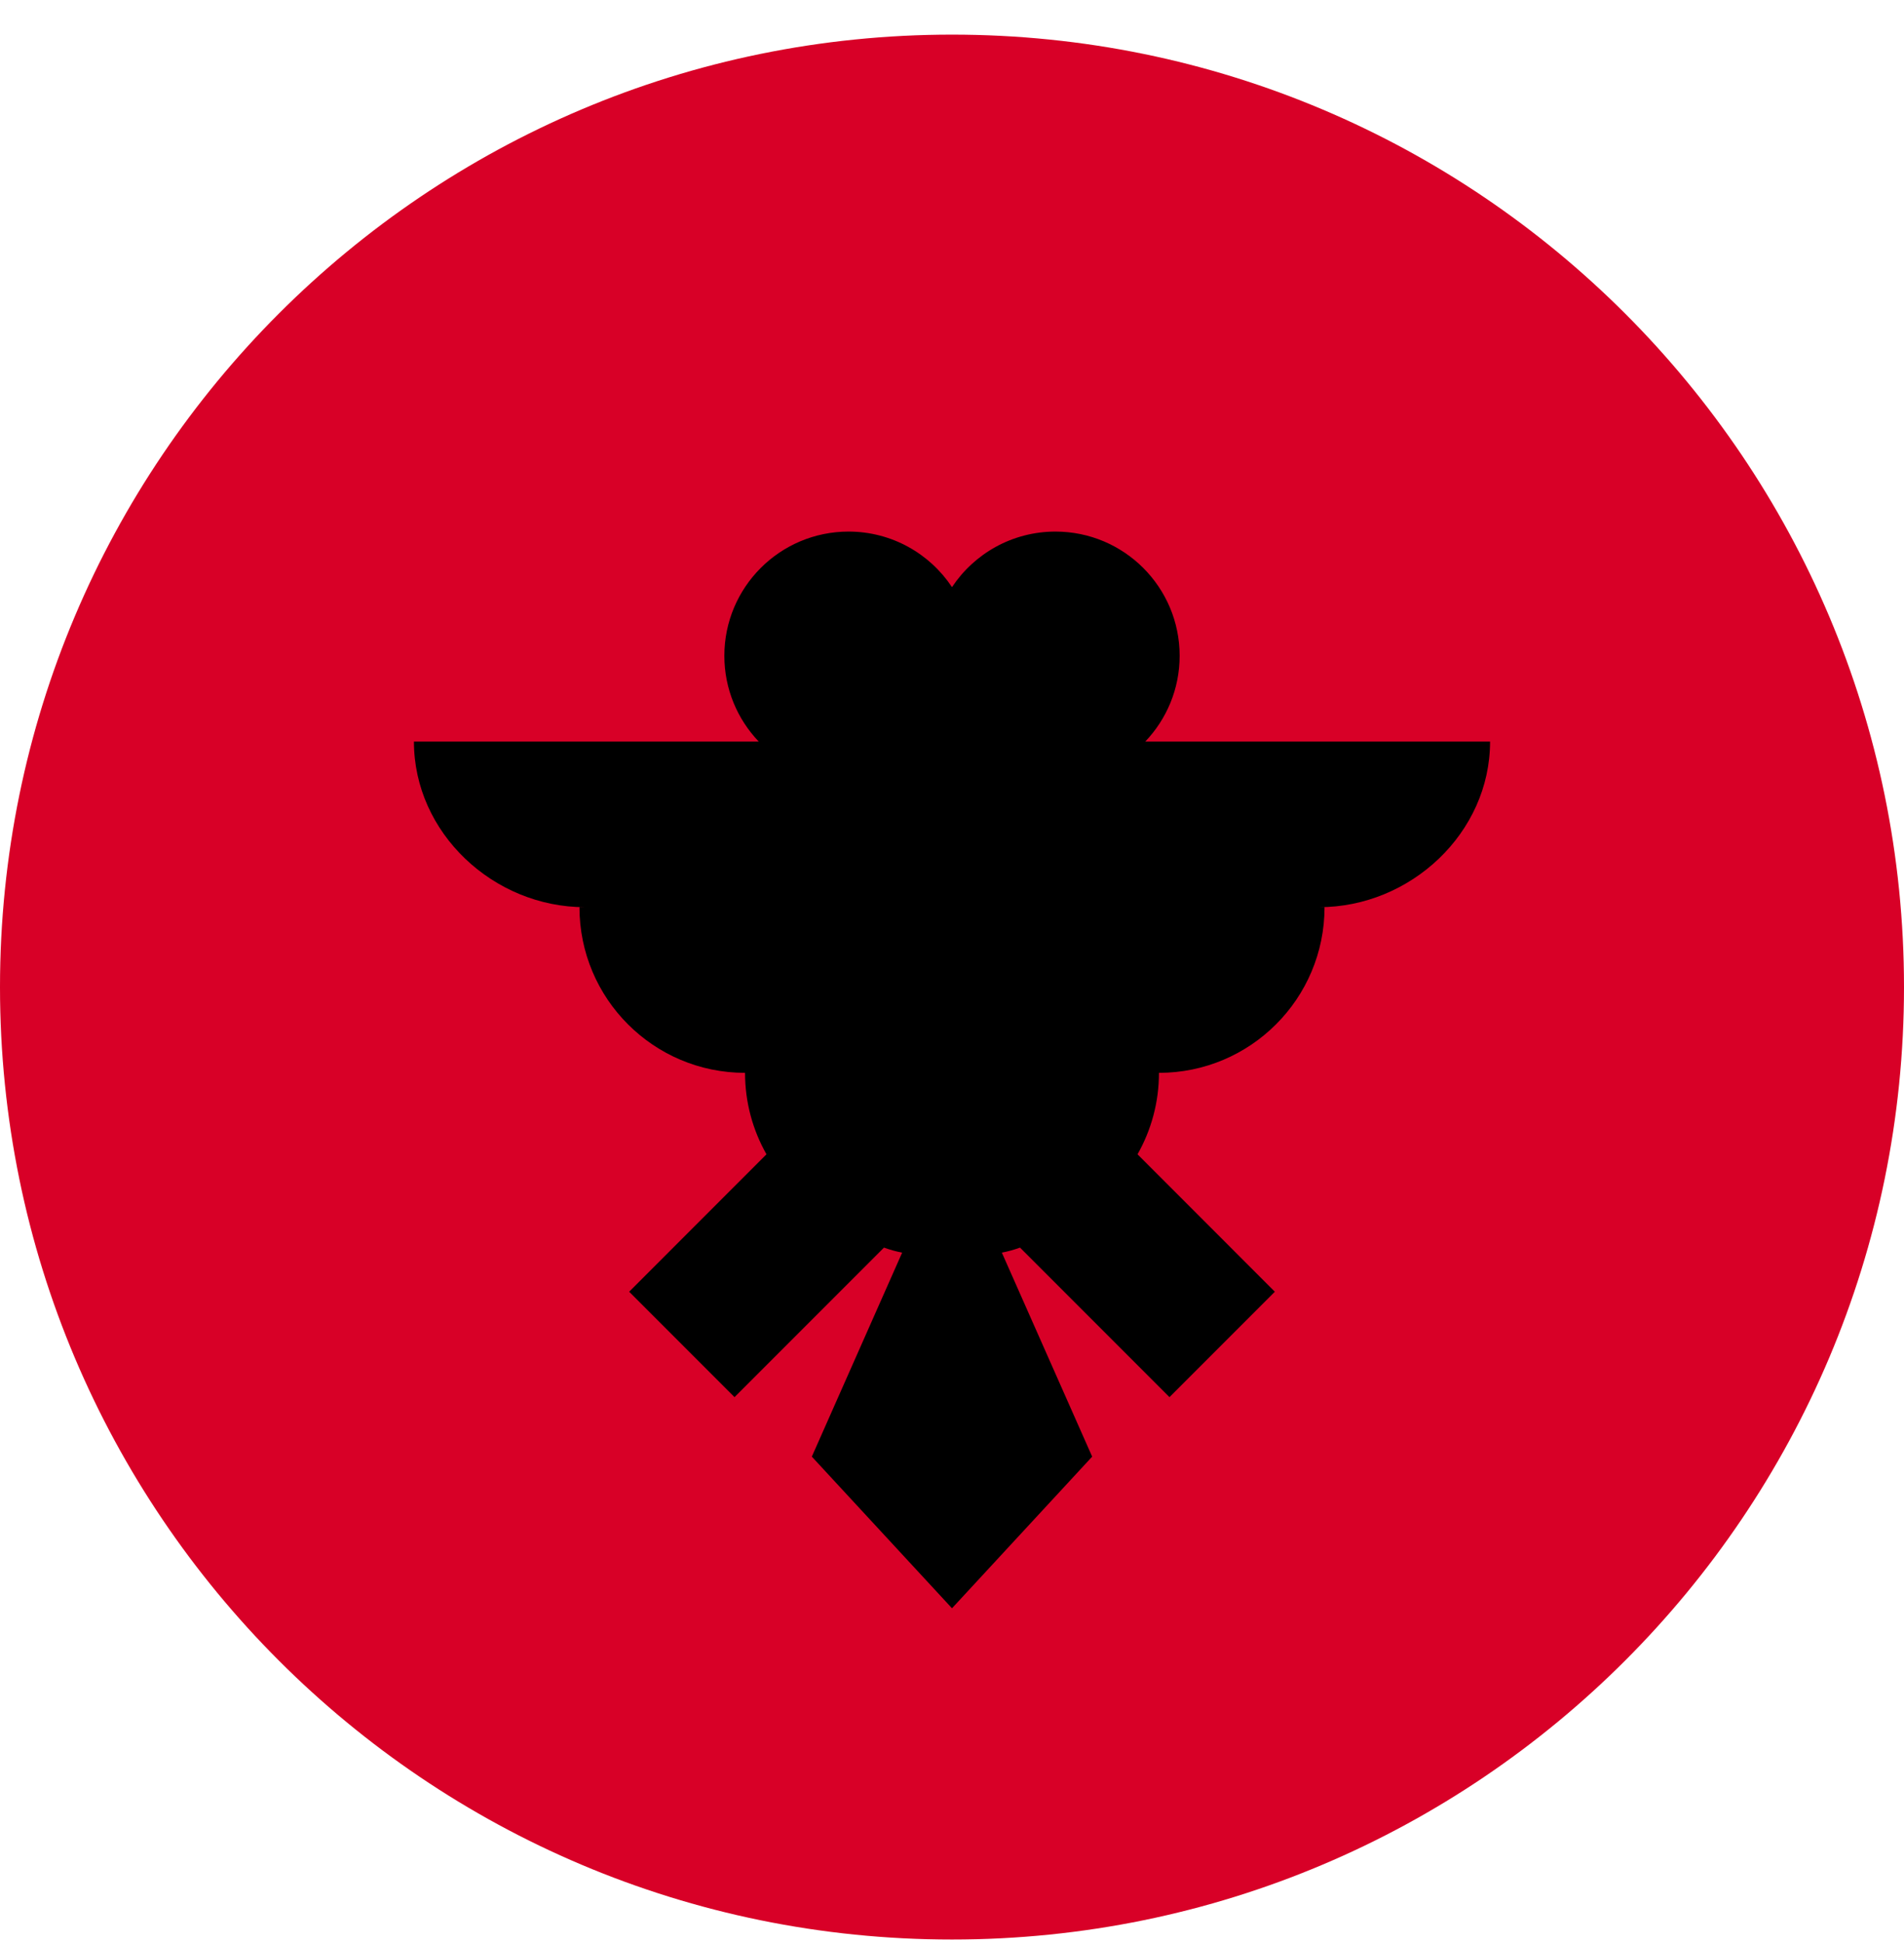 <svg width="50" height="51" viewBox="0 0 50 51" fill="none" xmlns="http://www.w3.org/2000/svg">
<g clip-path="url(#clip0_402_158)">
<path d="M25 50.909C38.807 50.909 50 39.716 50 25.909C50 12.102 38.807 0.909 25 0.909C11.193 0.909 0 12.102 0 25.909C0 39.716 11.193 50.909 25 50.909Z" fill="#D80027"/>
<path d="M39.13 19.465H30.075C30.634 18.879 30.978 18.087 30.978 17.213C30.978 15.413 29.518 13.953 27.717 13.953C26.583 13.953 25.584 14.532 25 15.411C24.416 14.532 23.417 13.953 22.283 13.953C20.482 13.953 19.022 15.413 19.022 17.213C19.022 18.087 19.366 18.879 19.925 19.465H10.87C10.87 21.866 12.961 23.812 15.362 23.812H15.217C15.217 26.214 17.164 28.16 19.565 28.16C19.565 28.938 19.77 29.667 20.128 30.298L16.522 33.905L19.289 36.672L23.214 32.747C23.367 32.803 23.526 32.848 23.691 32.879L21.319 38.234L25 42.214L28.681 38.234L26.309 32.879C26.474 32.848 26.633 32.803 26.786 32.747L30.711 36.672L33.478 33.905L29.872 30.298C30.23 29.667 30.435 28.938 30.435 28.16C32.836 28.16 34.783 26.214 34.783 23.812H34.638C37.039 23.812 39.13 21.866 39.13 19.465V19.465Z" fill="black"/>
</g>
<defs>
<clipPath id="clip0_402_158">
<rect width="50" height="50" fill="white" transform="translate(0 0.909)"/>
</clipPath>
</defs>
</svg>
